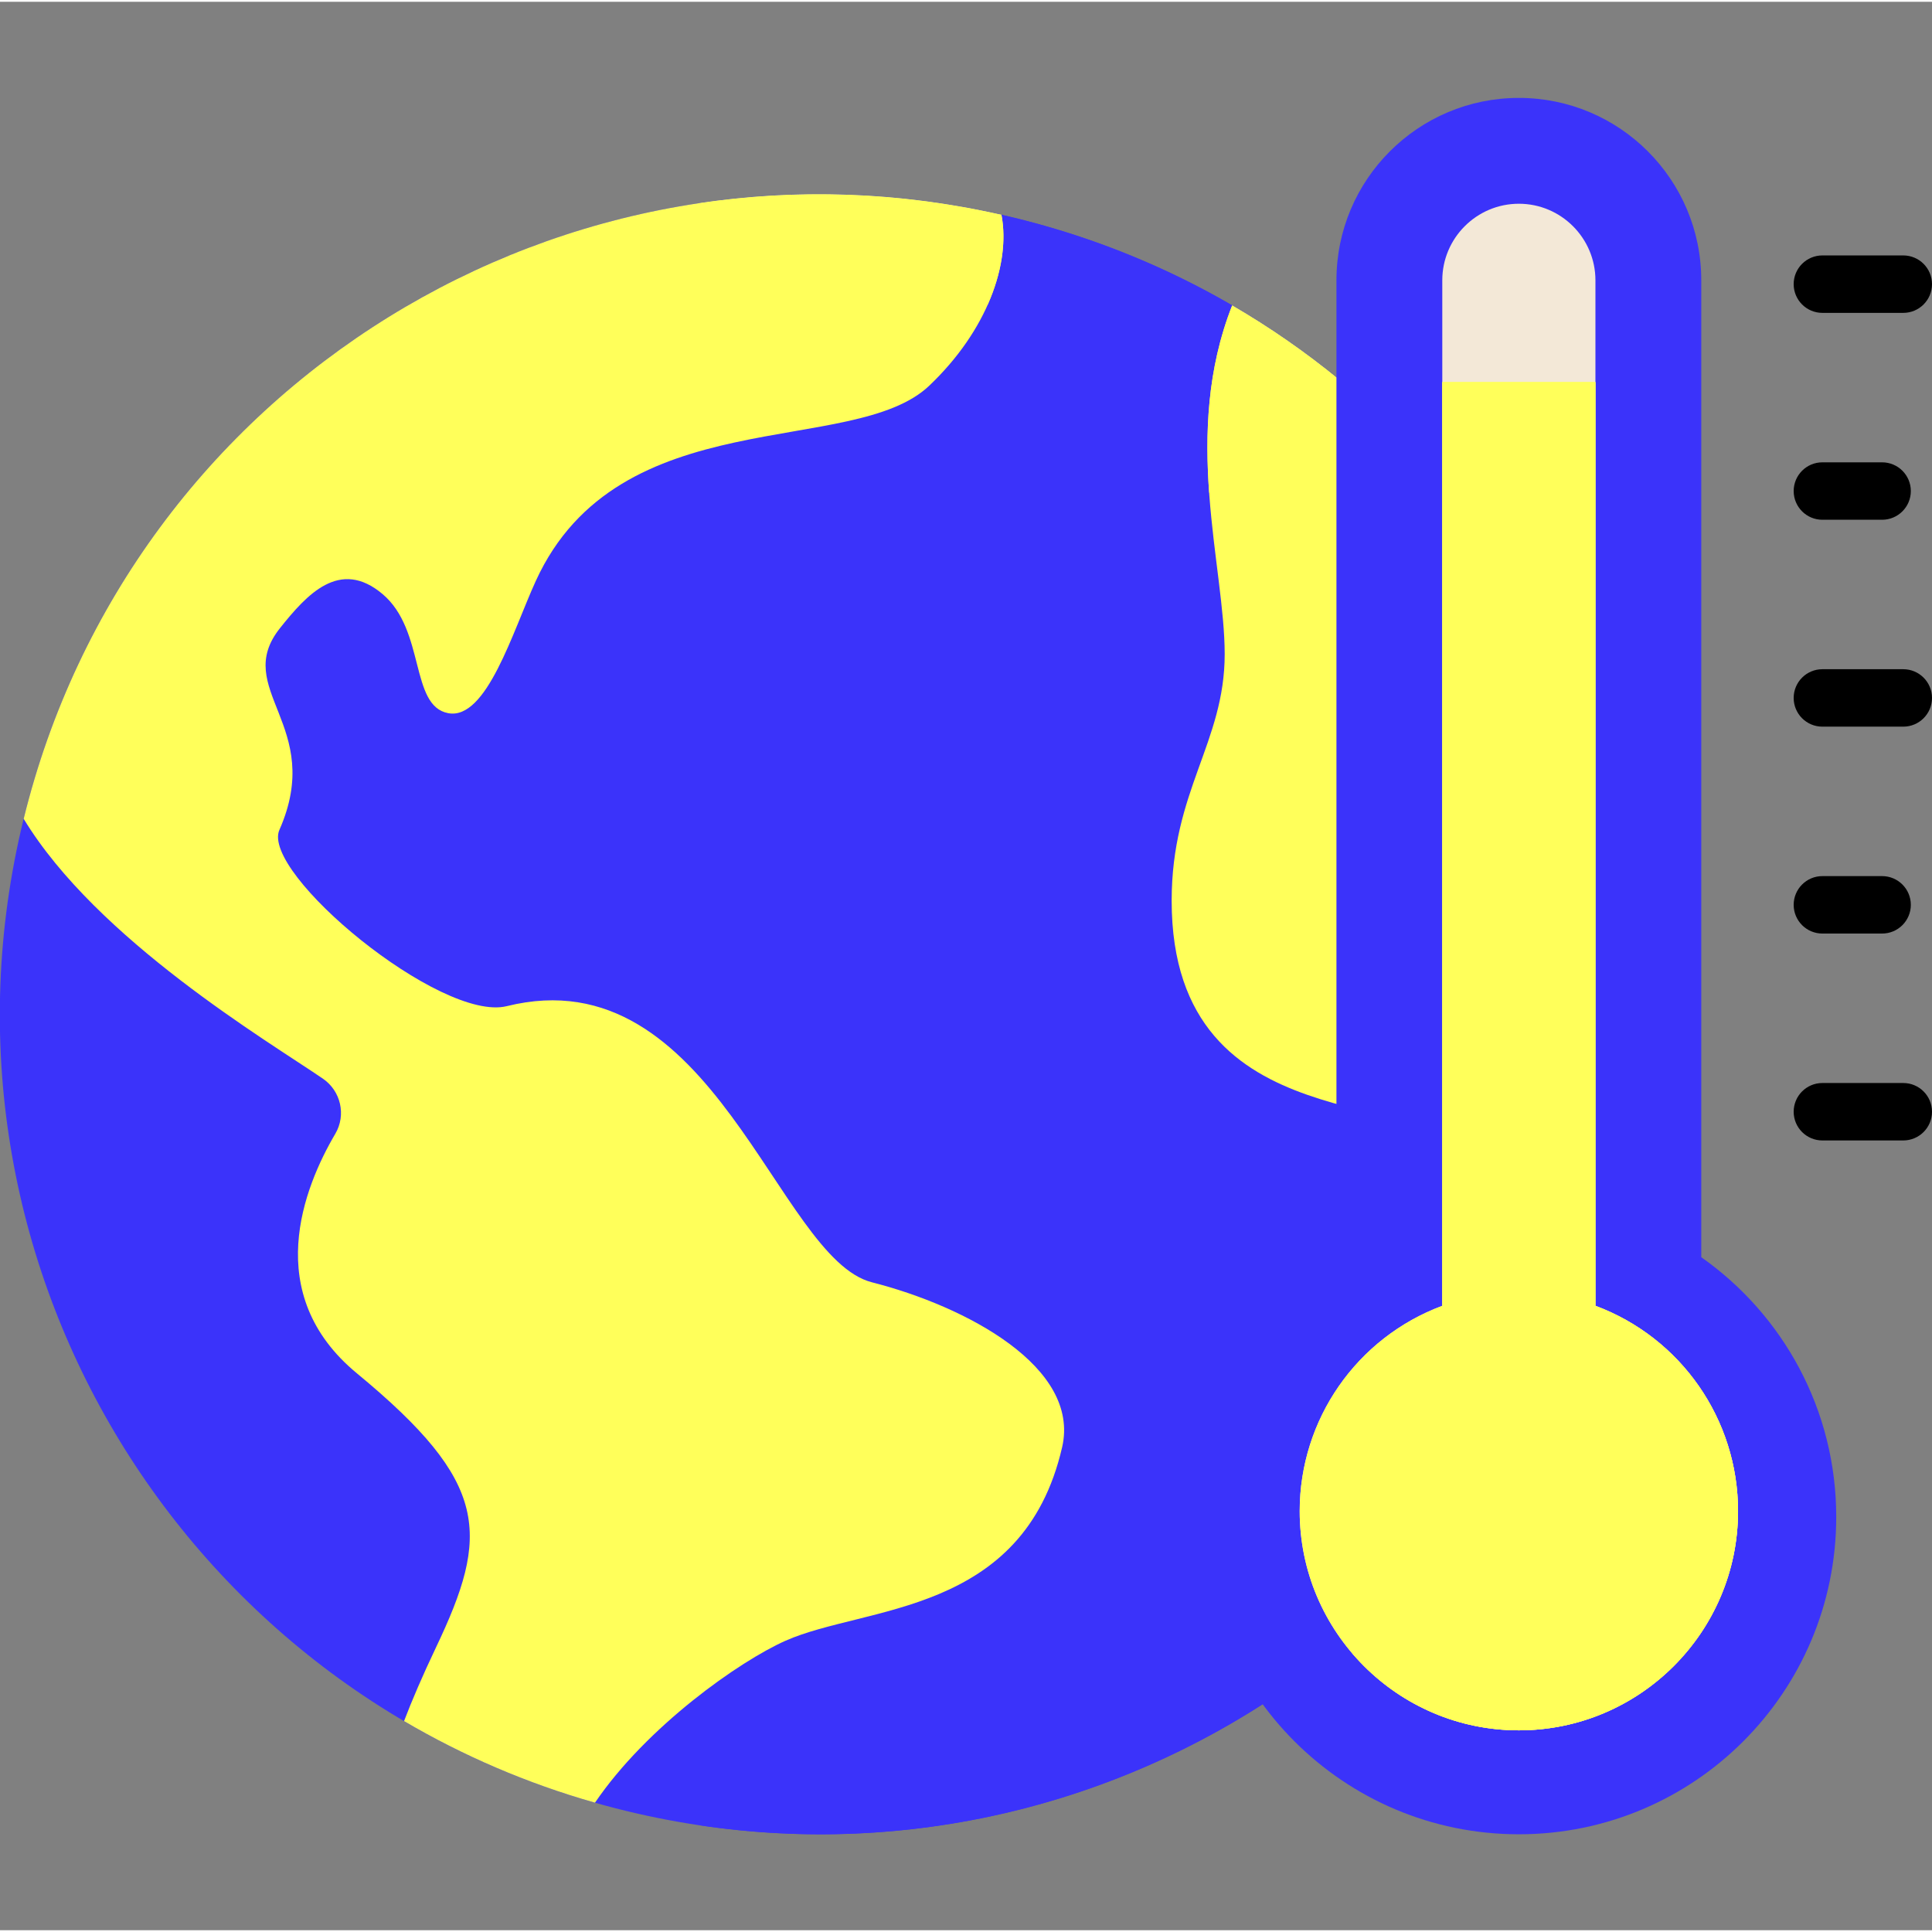 <?xml version="1.0"?>
<svg xmlns="http://www.w3.org/2000/svg" height="512px" viewBox="0 -25 511.945 511" width="512px" class=""><rect x="0" y="-25" width="511.945" height="511" fill="#808080" stroke="none"/><g><path d="m266.02 31.59c-116.922-26.934-233.539 46.012-260.473 162.934-26.938 116.918 46.012 233.539 162.93 260.473 116.922 26.938 233.539-46.012 260.477-162.93 26.934-116.922-46.012-233.539-162.934-260.477zm0 0" fill="#69e6ed" data-original="#69E6ED" class="" style="fill:#3B33FA" data-old_color="#69E6ED"/><path d="m265.996 31.586c-27.445-6.32-54.871-7.137-81.129-3.176 5.57.836 11.152 1.891 16.73 3.176 116.918 26.934 189.867 143.547 162.938 260.465-20.609 89.473-93.738 153.195-179.332 166.113 111.113 16.688 218.086-54.777 243.73-166.113 26.934-116.918-46.016-233.531-162.938-260.465zm0 0" fill="#33d8dd" data-original="#33D8DD" class="" style="fill:#3B33FA" data-old_color="#33D8DD"/><path d="m231.016 314.305c-25.074-6.391-42.004-86.746-96.719-73.168-17.512 4.348-65.285-35.328-60.258-46.707 12.203-27.621-12.785-37.262.184-53.496 7.051-8.832 15.805-18.586 27.172-8.969 11.367 9.613 7.188 29.605 17.363 31.539 10.18 1.934 17.121-21.703 23.23-35.062 22.004-48.098 84.043-32.5 104.242-51.707 15.355-14.605 21.617-32.293 19.137-45.281-115.691-26.297-230.91 45.109-259.094 160.047 19.434 32.035 64.684 58.871 79.27 68.84 4.773 3.262 6.238 9.641 3.305 14.621-8.316 14.121-19.746 42.453 5.73 63.48 35.273 29.113 35.25 42.609 20.906 72.723-3.621 7.609-6.348 14-8.418 19.418 15.57 9.152 32.508 16.484 50.598 21.625 13.711-20.188 38.289-37.508 50.523-42.93 21.082-9.34 62.973-6.598 73.258-51.254 4.891-21.219-25.355-37.324-50.43-43.719zm0 0" fill="#8fd143" data-original="#8FD143" class="" style="fill:#FFFF5A" data-old_color="#8FD143"/><path d="m201.598 31.586c21.672 4.992 41.828 13.074 60.121 23.656 3.766-8.48 4.98-16.812 3.648-23.793-27.223-6.188-54.422-6.961-80.465-3.031 5.559.836 11.125 1.887 16.695 3.168zm0 0" fill="#7bb72e" data-original="#7BB72E" class="active-path" style="fill:#FFFF5A" data-old_color="#7BB72E"/><path d="m326.504 55.461c-13.504 34.246-1.984 69.051-1.984 92.418 0 23.363-14.051 36.207-14.051 65.328 0 66.203 72.133 48.301 72.133 68.316 0 74.418-64.008 81.191-39.613 138.895 41.91-29.734 73.504-74.352 85.945-128.367 21.906-95.098-22.27-189.988-102.43-236.59zm0 0" fill="#8fd143" data-original="#8FD143" class="" style="fill:#FFFF5A" data-old_color="#8FD143"/><path d="m428.934 292.051c21.906-95.098-22.27-189.988-102.43-236.59-6.648 16.867-7.227 33.867-6.102 49.57 37.145 45.09 55.816 104.648 47.934 165.789 8.391 2.371 14.266 4.992 14.266 10.703 0 74.418-64.008 81.191-39.613 138.895 41.91-29.734 73.504-74.352 85.945-128.367zm0 0" fill="#7bb72e" data-original="#7BB72E" class="active-path" style="fill:#FFFF5A" data-old_color="#7BB72E"/><path d="m450.805 307.664v-258.855c0-26.695-21.641-48.336-48.336-48.336-26.691 0-48.336 21.641-48.336 48.336v258.855c-21.625 15.219-35.758 40.367-35.758 68.82 0 46.441 37.652 84.094 84.094 84.094 46.445 0 84.098-37.648 84.098-84.094 0-28.453-14.133-53.602-35.762-68.82zm0 0" fill="#d8d8d8" data-original="#D8D8D8" class="" style="fill:#3B33FA" data-old_color="#D8D8D8"/><path d="m402.469 433.035c-32.023 0-58.074-26.055-58.074-58.078 0-24.32 15.113-45.969 37.785-54.418v-271.73c0-11.188 9.102-20.293 20.289-20.293 11.191 0 20.293 9.105 20.293 20.293v271.734c22.672 8.445 37.785 30.098 37.785 54.414 0 32.023-26.051 58.078-58.078 58.078zm0 0" fill="#f3e8d7" data-original="#F3E8D7"/><path d="m382.18 75.77v244.77c-22.672 8.449-37.785 30.098-37.785 54.418 0 32.023 26.055 58.078 58.078 58.078 32.023 0 58.078-26.055 58.078-58.078 0-24.32-15.113-45.969-37.789-54.418v-244.77zm0 0" fill="#fc4e51" data-original="#FC4E51" class="" style="fill:#FFFF5A" data-old_color="#FC4E51"/><path d="m422.762 320.543v-244.773h-40.582v244.77c-.004 0-.004.004-.004.004 8.742 10.266 13.863 23.504 13.863 37.652 0 24.875-15.723 46.141-37.75 54.398 10.664 12.496 26.508 20.441 44.18 20.441 32.027 0 58.078-26.055 58.078-58.078 0-24.316-15.109-45.969-37.785-54.414zm0 0" fill="#e5394b" data-original="#E5394B" class="" style="fill:#FFFF5A" data-old_color="#E5394B"/><g fill="#0d6e9a"><path d="m504.332 167.078h-21.434c-4.203 0-7.609-3.406-7.609-7.609s3.406-7.613 7.609-7.613h21.434c4.203 0 7.613 3.41 7.613 7.613s-3.41 7.609-7.613 7.609zm0 0" data-original="#000000" class="" style="fill:#000000"/><path d="m498.723 112.254h-15.824c-4.203 0-7.609-3.406-7.609-7.609s3.406-7.609 7.609-7.609h15.824c4.203 0 7.613 3.406 7.613 7.609s-3.41 7.609-7.613 7.609zm0 0" data-original="#000000" class="" style="fill:#000000"/><path d="m504.332 57.434h-21.434c-4.203 0-7.609-3.41-7.609-7.613 0-4.203 3.406-7.609 7.609-7.609h21.434c4.203 0 7.613 3.406 7.613 7.609 0 4.207-3.41 7.613-7.613 7.613zm0 0" data-original="#000000" class="" style="fill:#000000"/><path d="m504.332 276.727h-21.434c-4.203 0-7.609-3.406-7.609-7.609 0-4.203 3.406-7.613 7.609-7.613h21.434c4.203 0 7.613 3.406 7.613 7.613 0 4.203-3.41 7.609-7.613 7.609zm0 0" data-original="#000000" class="" style="fill:#000000"/><path d="m498.723 221.902h-15.824c-4.203 0-7.609-3.406-7.609-7.609s3.406-7.613 7.609-7.613h15.824c4.203 0 7.613 3.41 7.613 7.613s-3.41 7.609-7.613 7.609zm0 0" data-original="#000000" class="" style="fill:#000000"/></g></g> </svg>
